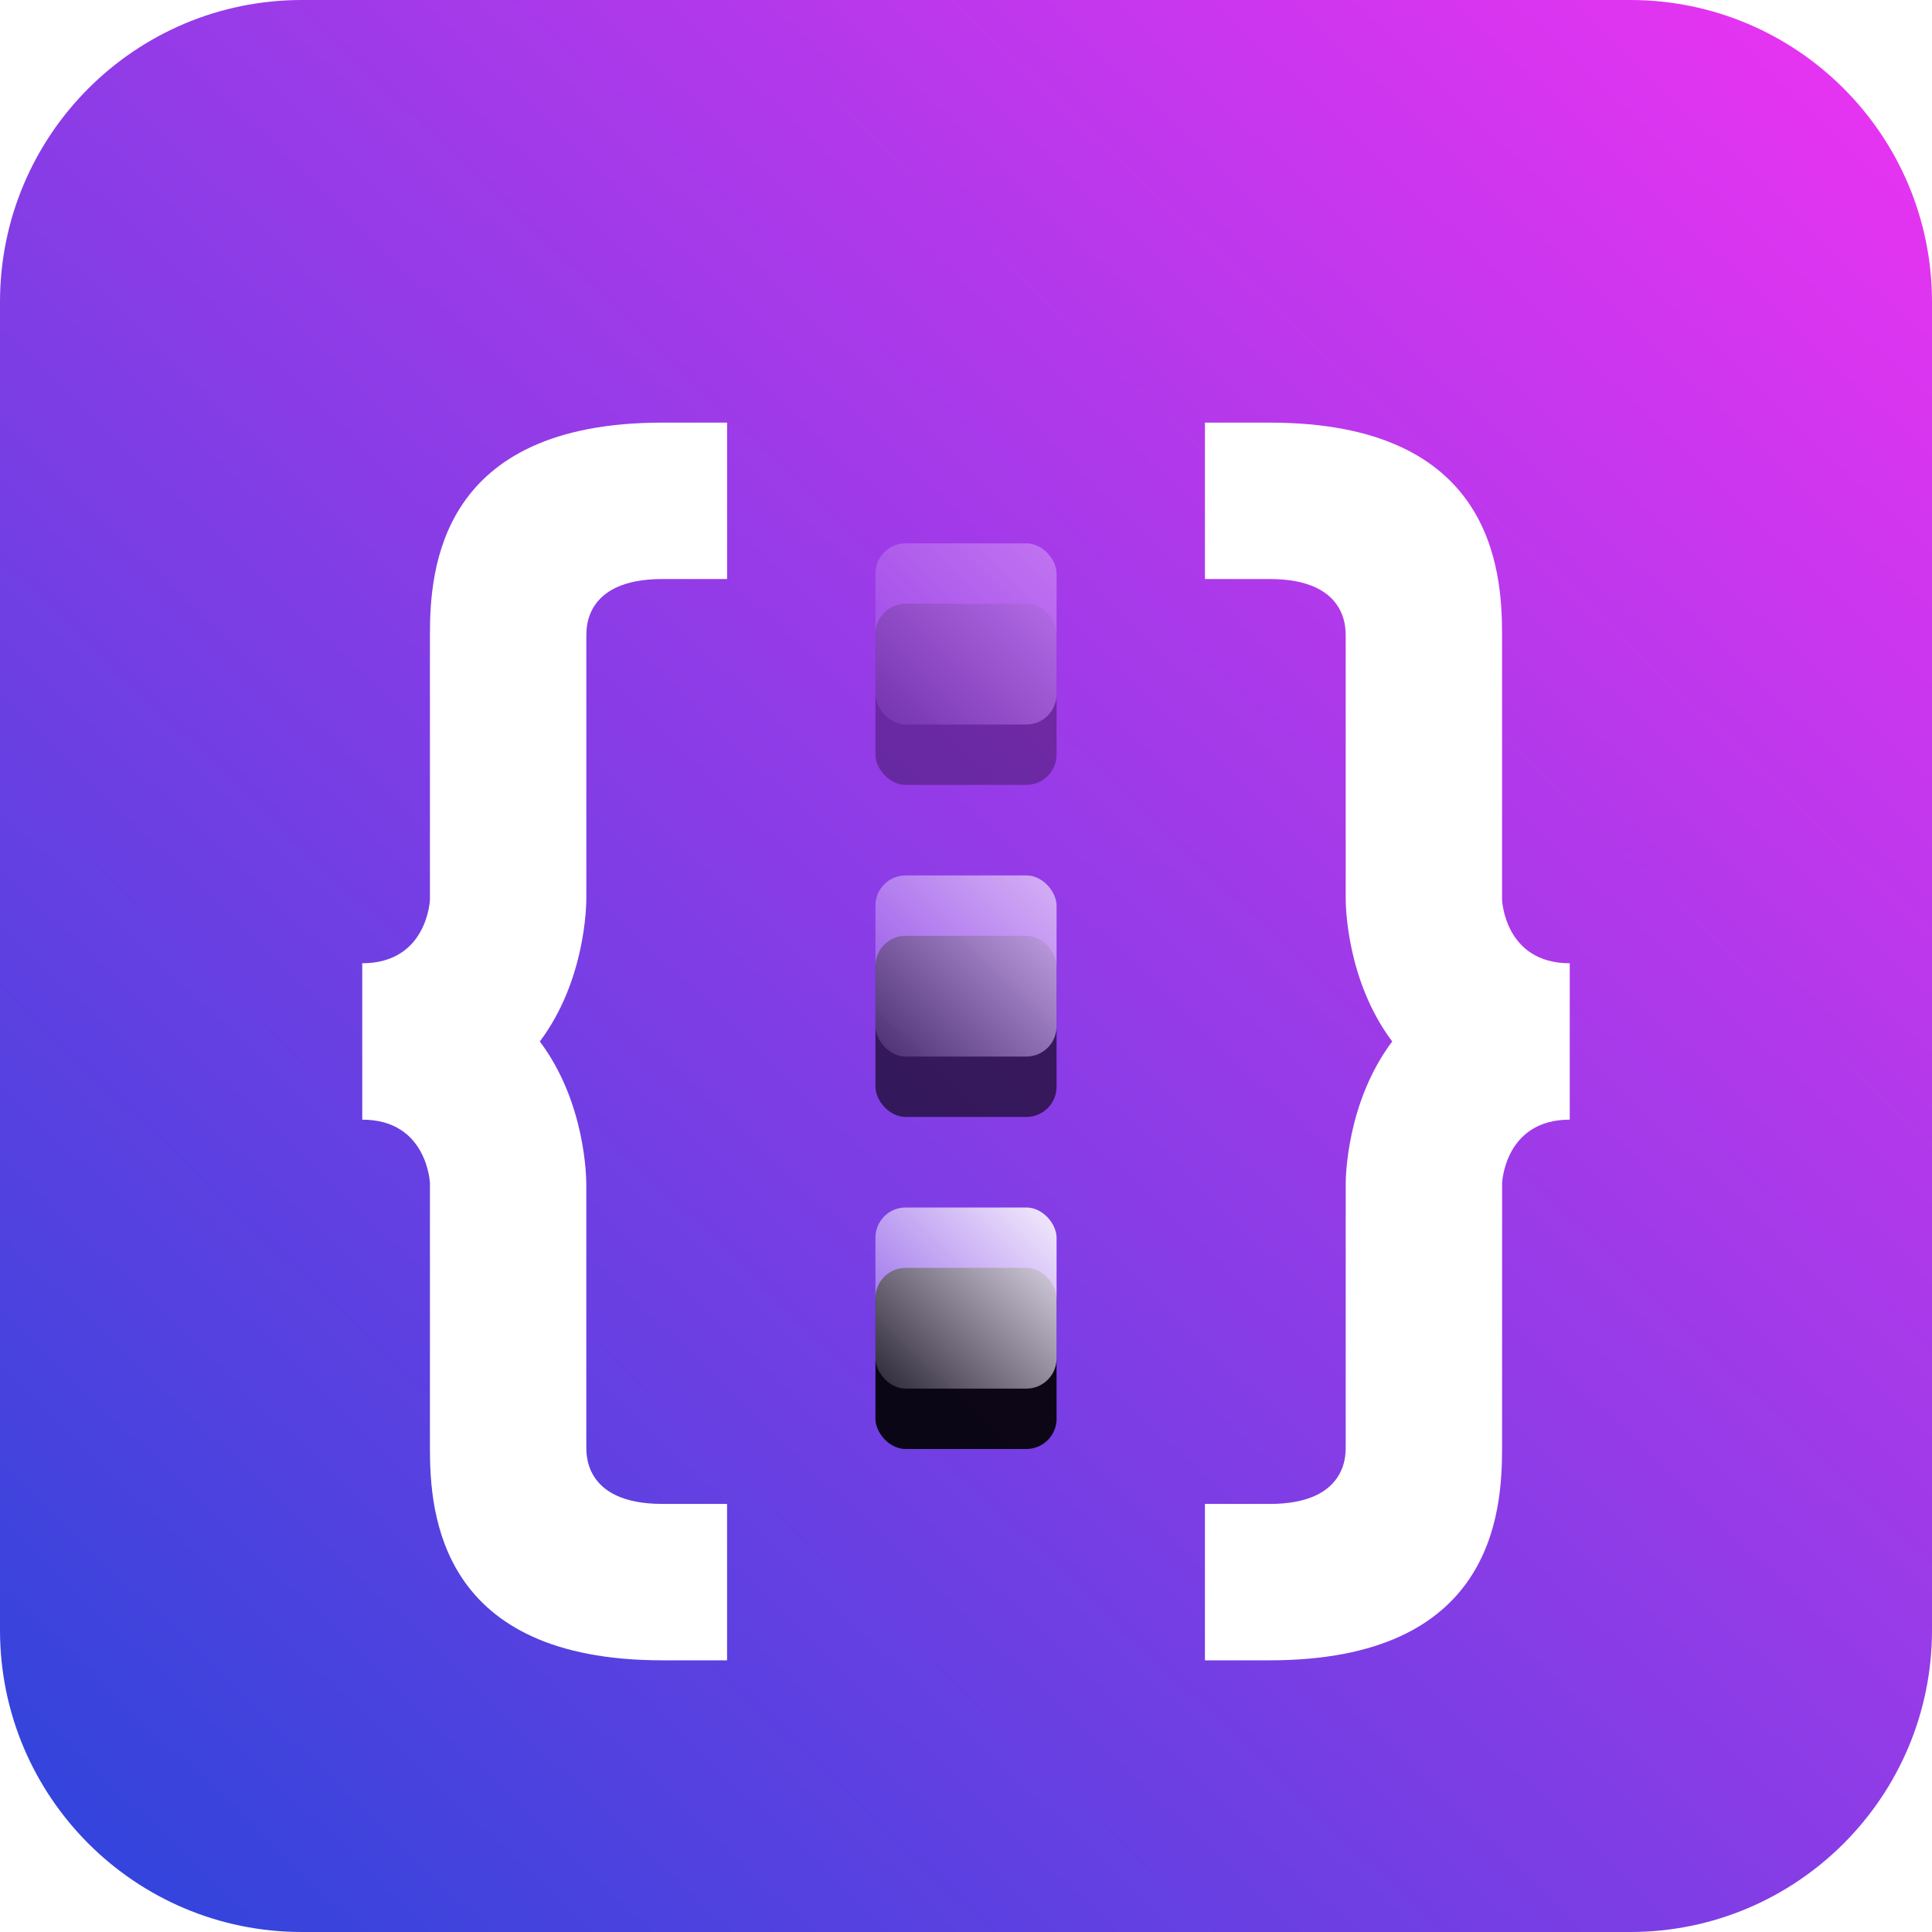 <?xml version="1.0" encoding="UTF-8"?>
<svg width="64px" height="64px" viewBox="0 0 64 64" version="1.1" xmlns="http://www.w3.org/2000/svg" xmlns:xlink="http://www.w3.org/1999/xlink">
    <title>Empty icon</title>
    <defs>
        <linearGradient x1="100%" y1="0%" x2="8.232%" y2="96.348%" id="linearGradient-1">
            <stop stop-color="#EF33F2" offset="0%"></stop>
            <stop stop-color="#3544DC" offset="100%"></stop>
        </linearGradient>
        <path d="M10,0 L54,0 C59.523,-1.01453063e-15 64,4.477 64,10 L64,54 C64,59.523 59.523,64 54,64 L10,64 C4.477,64 6.76353751e-16,59.523 0,54 L0,10 C-6.76353751e-16,4.477 4.477,1.01453063e-15 10,0 Z" id="path-2"></path>
        <filter x="-30.0%" y="-29.3%" width="160.0%" height="158.5%" filterUnits="objectBoundingBox" id="filter-4">
            <feOffset dx="0" dy="2" in="SourceAlpha" result="shadowOffsetOuter1"></feOffset>
            <feGaussianBlur stdDeviation="2" in="shadowOffsetOuter1" result="shadowBlurOuter1"></feGaussianBlur>
            <feColorMatrix values="0 0 0 0 0   0 0 0 0 0   0 0 0 0 0  0 0 0 0.2 0" type="matrix" in="shadowBlurOuter1" result="shadowMatrixOuter1"></feColorMatrix>
            <feMerge>
                <feMergeNode in="shadowMatrixOuter1"></feMergeNode>
                <feMergeNode in="SourceGraphic"></feMergeNode>
            </feMerge>
        </filter>
        <linearGradient x1="0%" y1="100%" x2="100%" y2="0%" id="linearGradient-5">
            <stop stop-color="#FFFFFF" stop-opacity="0.144" offset="0%"></stop>
            <stop stop-color="#FFFFFF" offset="100%"></stop>
        </linearGradient>
        <rect id="path-6" x="0" y="0" width="6" height="6" rx="1"></rect>
        <filter x="-116.7%" y="-83.3%" width="333.3%" height="333.3%" filterUnits="objectBoundingBox" id="filter-7">
            <feOffset dx="0" dy="2" in="SourceAlpha" result="shadowOffsetOuter1"></feOffset>
            <feGaussianBlur stdDeviation="2" in="shadowOffsetOuter1" result="shadowBlurOuter1"></feGaussianBlur>
            <feColorMatrix values="0 0 0 0 0   0 0 0 0 0   0 0 0 0 0  0 0 0 0.2 0" type="matrix" in="shadowBlurOuter1"></feColorMatrix>
        </filter>
        <rect id="path-8" x="0" y="11" width="6" height="6" rx="1"></rect>
        <filter x="-116.7%" y="-83.3%" width="333.3%" height="333.3%" filterUnits="objectBoundingBox" id="filter-9">
            <feOffset dx="0" dy="2" in="SourceAlpha" result="shadowOffsetOuter1"></feOffset>
            <feGaussianBlur stdDeviation="2" in="shadowOffsetOuter1" result="shadowBlurOuter1"></feGaussianBlur>
            <feColorMatrix values="0 0 0 0 0   0 0 0 0 0   0 0 0 0 0  0 0 0 0.2 0" type="matrix" in="shadowBlurOuter1"></feColorMatrix>
        </filter>
        <rect id="path-10" x="0" y="22" width="6" height="6" rx="1"></rect>
        <filter x="-116.7%" y="-83.3%" width="333.3%" height="333.3%" filterUnits="objectBoundingBox" id="filter-11">
            <feOffset dx="0" dy="2" in="SourceAlpha" result="shadowOffsetOuter1"></feOffset>
            <feGaussianBlur stdDeviation="2" in="shadowOffsetOuter1" result="shadowBlurOuter1"></feGaussianBlur>
            <feColorMatrix values="0 0 0 0 0   0 0 0 0 0   0 0 0 0 0  0 0 0 0.2 0" type="matrix" in="shadowBlurOuter1"></feColorMatrix>
        </filter>
    </defs>
    <g id="App-icons" stroke="none" stroke-width="1" fill="none" fill-rule="evenodd">
        <g id="Categories" transform="translate(-1144, -342)">
            <g id="Creators-5" transform="translate(1144, 342)">
                <mask id="mask-3" fill="white">
                    <use xlink:href="#path-2"></use>
                </mask>
                <use id="Rectangle-6-Copy-22" fill="url(#linearGradient-1)" xlink:href="#path-2"></use>
                <g id="noun_code_796163" filter="url(#filter-4)" transform="translate(12, 12)" fill="#FFFFFF" fill-rule="nonzero">
                    <path d="M9.938,5.181 L12.086,5.181 L12.086,0 L9.938,0 C2.572,0 2.242,4.84 2.242,7.021 L2.242,15.743 L2.243,15.799 C2.243,15.808 2.158,17.909 0,17.909 L0,23.09 C2.158,23.09 2.243,25.191 2.243,25.201 L2.242,25.256 L2.242,33.979 C2.242,36.159 2.571,41 9.938,41 L12.085,41 L12.085,35.819 L9.938,35.819 C7.241,35.819 7.434,34.017 7.423,33.897 L7.422,33.949 L7.423,33.896 C7.423,33.893 7.423,33.891 7.422,33.89 L7.422,25.271 C7.425,24.993 7.39,22.507 5.882,20.5 C7.39,18.493 7.425,16.007 7.423,15.729 L7.423,7.11 C7.423,7.108 7.423,7.106 7.423,7.104 L7.423,7.05 L7.424,7.102 C7.434,6.983 7.241,5.181 9.938,5.181 Z M37.757,15.799 L37.758,15.743 L37.758,7.021 C37.758,4.84 37.429,0 30.062,0 L27.915,0 L27.915,5.181 L30.062,5.181 C32.759,5.181 32.566,6.983 32.577,7.103 L32.578,7.051 L32.578,7.104 C32.578,7.106 32.578,7.109 32.578,7.11 L32.578,15.729 C32.575,16.007 32.611,18.493 34.119,20.5 C32.611,22.507 32.575,24.994 32.578,25.272 L32.578,33.891 C32.578,33.892 32.577,33.894 32.577,33.896 L32.578,33.95 L32.577,33.898 C32.567,34.017 32.759,35.82 30.062,35.82 L27.915,35.82 L27.915,41 L30.062,41 C37.429,41 37.758,36.16 37.758,33.979 L37.759,25.257 L37.758,25.201 C37.758,25.191 37.842,23.09 40,23.09 L40,17.909 C37.841,17.909 37.757,15.808 37.757,15.799 Z" id="Shape"></path>
                </g>
                <g id="Group-5" transform="translate(29, 18)">
                    <g id="Rectangle" opacity="0.3">
                        <use fill="black" fill-opacity="1" filter="url(#filter-7)" xlink:href="#path-6"></use>
                        <use fill="url(#linearGradient-5)" fill-rule="evenodd" xlink:href="#path-6"></use>
                    </g>
                    <g id="Rectangle-Copy-6" opacity="0.6">
                        <use fill="black" fill-opacity="1" filter="url(#filter-9)" xlink:href="#path-8"></use>
                        <use fill="url(#linearGradient-5)" fill-rule="evenodd" xlink:href="#path-8"></use>
                    </g>
                    <g id="Rectangle-Copy-7" opacity="0.9">
                        <use fill="black" fill-opacity="1" filter="url(#filter-11)" xlink:href="#path-10"></use>
                        <use fill="url(#linearGradient-5)" fill-rule="evenodd" xlink:href="#path-10"></use>
                    </g>
                </g>
            </g>
        </g>
    </g>
</svg>